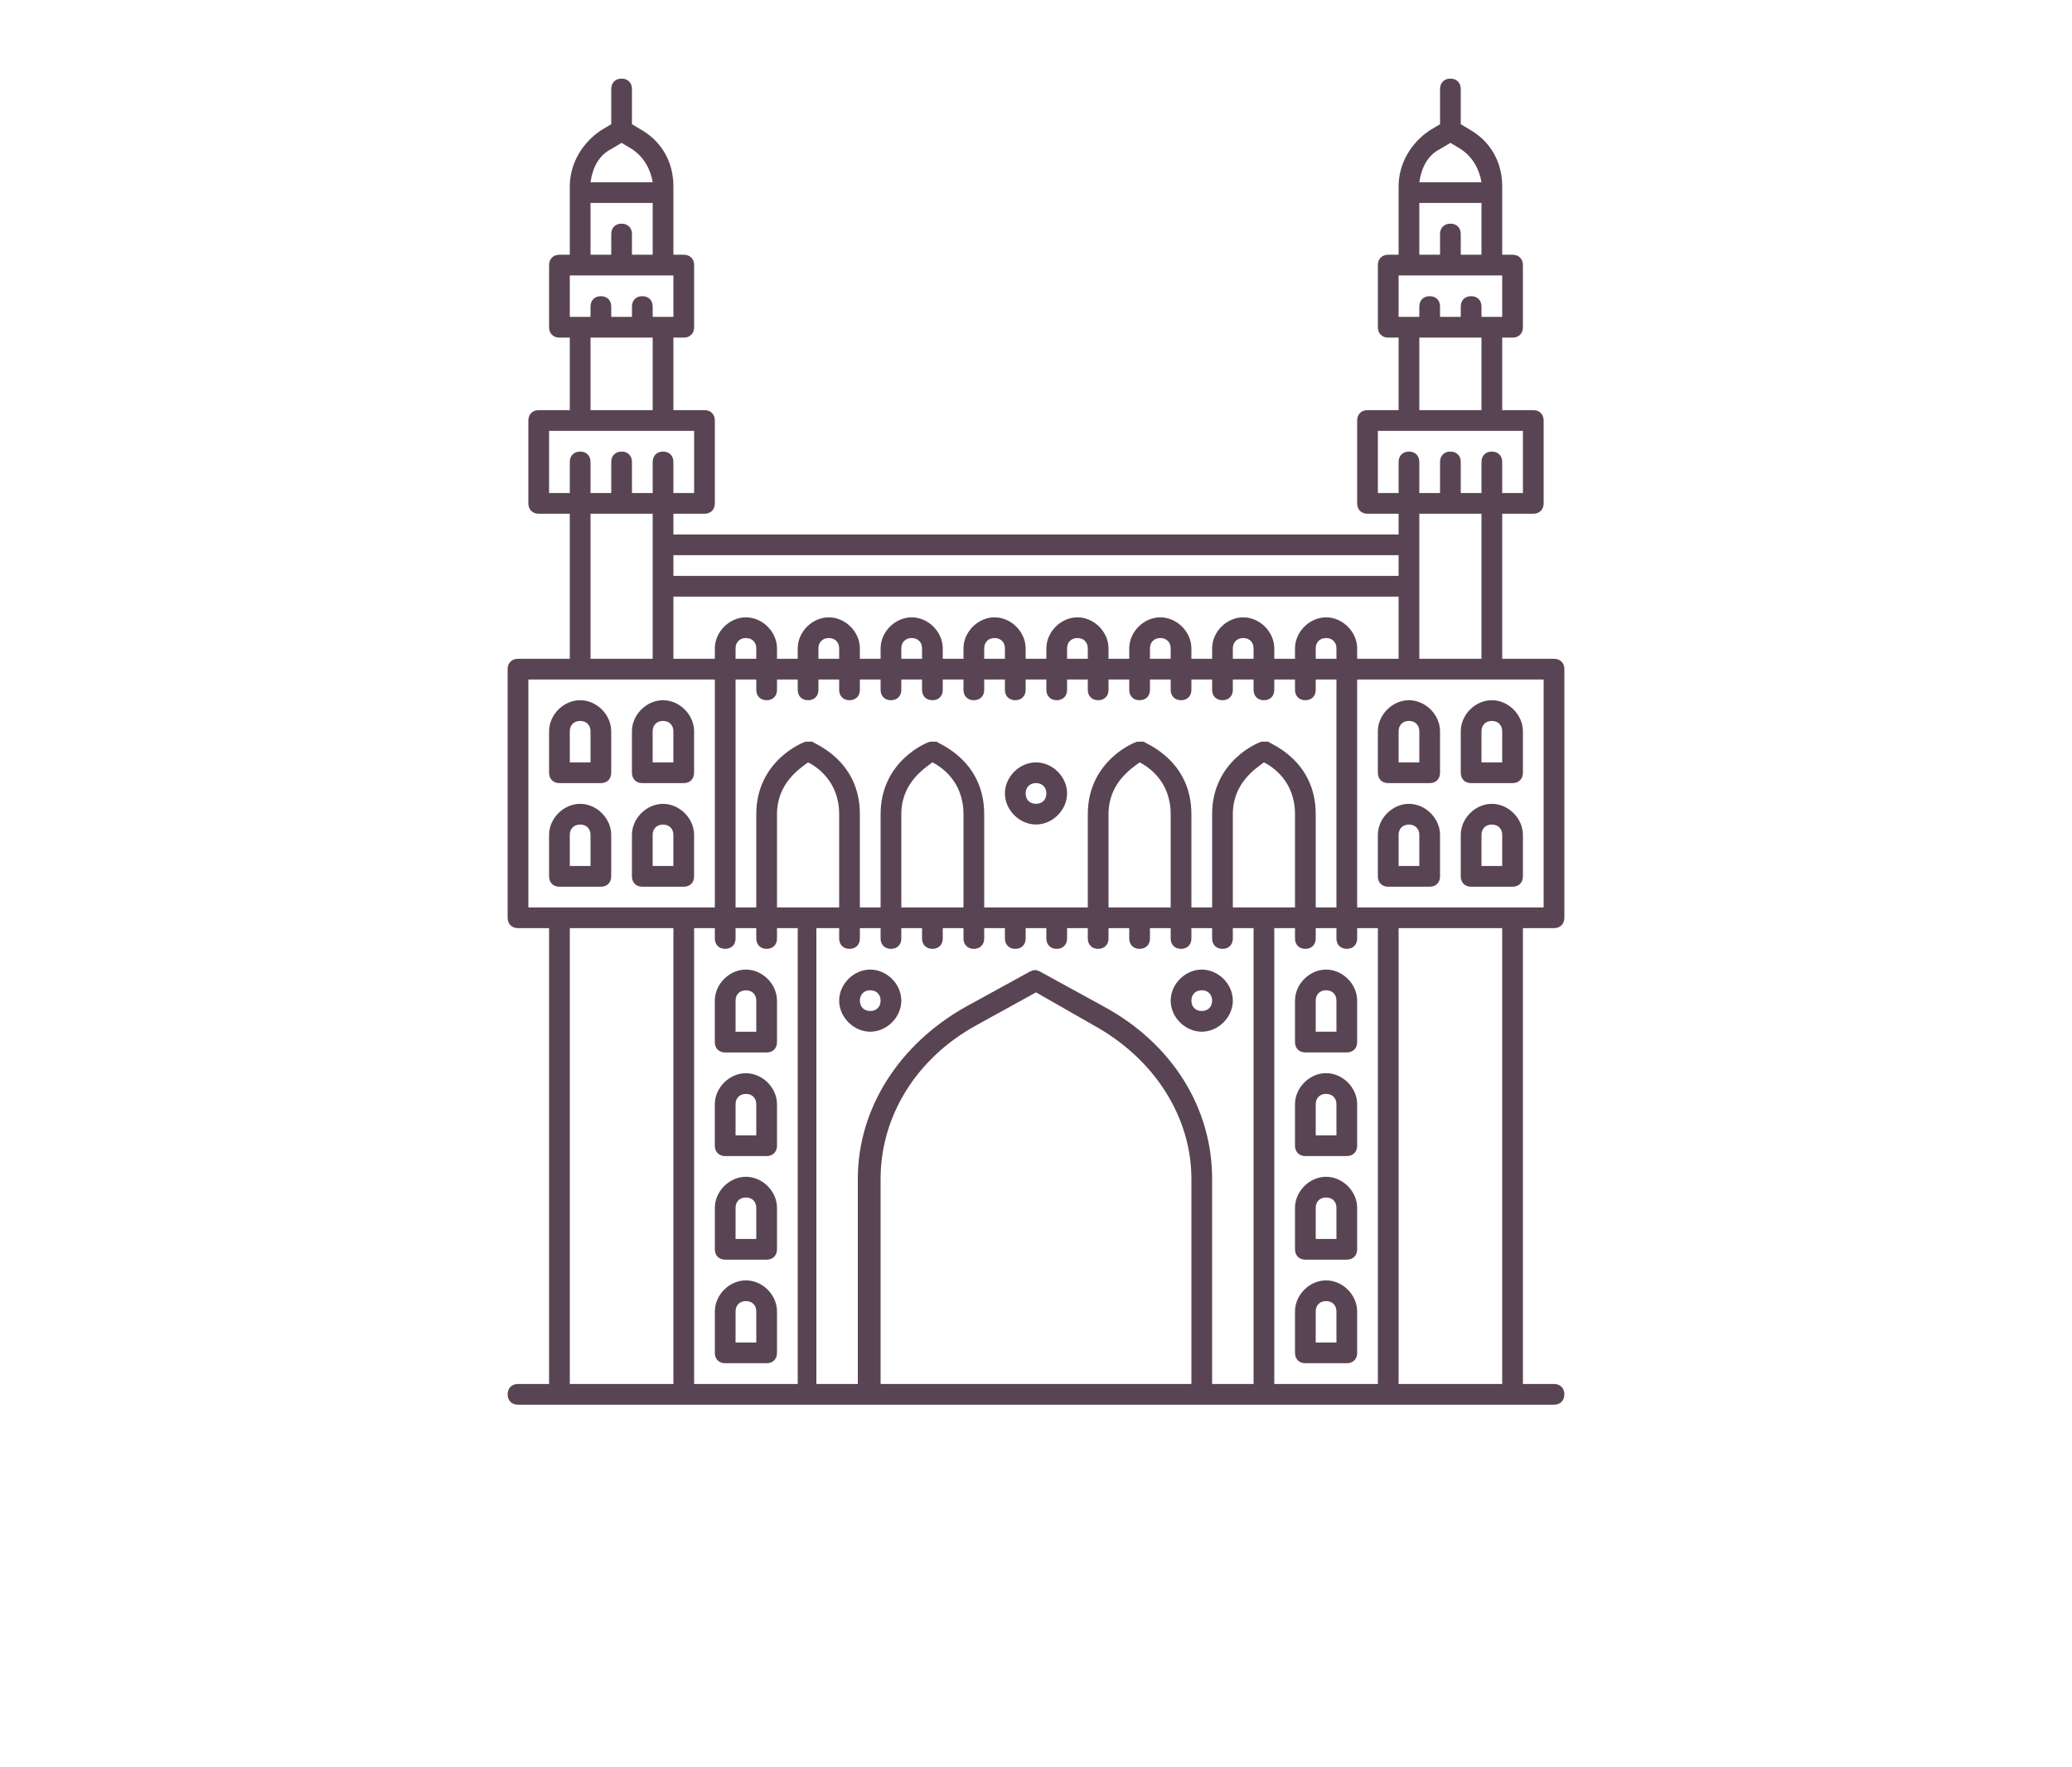 <svg width="68" height="58" viewBox="0 0 68 58" fill="none" xmlns="http://www.w3.org/2000/svg">
<path d="M24.48 35.221C23.936 35.221 23.459 35.697 23.459 36.24V37.6C23.459 37.804 23.596 37.941 23.799 37.941H25.16C25.363 37.941 25.5 37.804 25.5 37.6V36.24C25.5 35.697 25.023 35.221 24.48 35.221ZM24.82 37.261H24.14V36.24C24.14 36.036 24.276 35.901 24.48 35.901C24.683 35.901 24.82 36.036 24.82 36.24V37.261ZM24.48 31.82C23.936 31.82 23.459 32.297 23.459 32.84V34.2C23.459 34.404 23.596 34.541 23.799 34.541H25.16C25.363 34.541 25.5 34.404 25.5 34.2V32.84C25.5 32.297 25.023 31.82 24.48 31.82ZM24.82 33.861H24.14V32.84C24.14 32.636 24.276 32.501 24.48 32.501C24.683 32.501 24.82 32.636 24.82 32.84V33.861ZM19.72 29.101C19.924 29.101 20.059 28.965 20.059 28.761V27.401C20.059 26.857 19.584 26.381 19.04 26.381C18.495 26.381 18.02 26.857 18.02 27.401V28.761C18.02 28.965 18.155 29.101 18.36 29.101H19.72ZM18.7 27.401C18.7 27.197 18.835 27.061 19.04 27.061C19.244 27.061 19.38 27.197 19.38 27.401V28.421H18.7V27.401ZM18.36 25.701H19.72C19.924 25.701 20.059 25.564 20.059 25.36V24C20.059 23.456 19.584 22.98 19.04 22.98C18.495 22.98 18.02 23.456 18.02 24V25.36C18.02 25.564 18.155 25.701 18.36 25.701ZM18.7 24C18.7 23.797 18.835 23.66 19.04 23.66C19.244 23.66 19.38 23.797 19.38 24V25.02H18.7V24ZM21.079 29.101H22.439C22.643 29.101 22.779 28.965 22.779 28.761V27.401C22.779 26.857 22.303 26.381 21.759 26.381C21.215 26.381 20.739 26.857 20.739 27.401V28.761C20.739 28.965 20.875 29.101 21.079 29.101ZM21.419 27.401C21.419 27.197 21.555 27.061 21.759 27.061C21.963 27.061 22.099 27.197 22.099 27.401V28.421H21.419V27.401ZM21.079 25.701H22.439C22.643 25.701 22.779 25.564 22.779 25.36V24C22.779 23.456 22.303 22.98 21.759 22.98C21.215 22.98 20.739 23.456 20.739 24V25.36C20.739 25.564 20.875 25.701 21.079 25.701ZM21.419 24C21.419 23.797 21.555 23.66 21.759 23.66C21.963 23.66 22.099 23.797 22.099 24V25.02H21.419V24ZM46.239 26.381C45.696 26.381 45.219 26.857 45.219 27.401V28.761C45.219 28.965 45.355 29.101 45.559 29.101H46.919C47.123 29.101 47.26 28.965 47.26 28.761V27.401C47.26 26.857 46.783 26.381 46.239 26.381ZM46.58 28.421H45.9V27.401C45.9 27.197 46.035 27.061 46.239 27.061C46.444 27.061 46.58 27.197 46.58 27.401V28.421ZM46.239 22.98C45.696 22.98 45.219 23.456 45.219 24V25.36C45.219 25.564 45.355 25.701 45.559 25.701H46.919C47.123 25.701 47.26 25.564 47.26 25.36V24C47.26 23.456 46.783 22.98 46.239 22.98ZM46.58 25.02H45.9V24C45.9 23.797 46.035 23.66 46.239 23.66C46.444 23.66 46.58 23.797 46.58 24V25.02ZM48.959 26.381C48.416 26.381 47.94 26.857 47.94 27.401V28.761C47.94 28.965 48.075 29.101 48.279 29.101H49.639C49.843 29.101 49.98 28.965 49.98 28.761V27.401C49.98 26.857 49.504 26.381 48.959 26.381ZM49.3 28.421H48.62V27.401C48.62 27.197 48.755 27.061 48.959 27.061C49.163 27.061 49.3 27.197 49.3 27.401V28.421ZM47.94 24V25.36C47.94 25.564 48.075 25.701 48.279 25.701H49.639C49.843 25.701 49.98 25.564 49.98 25.36V24C49.98 23.456 49.504 22.98 48.959 22.98C48.416 22.98 47.94 23.456 47.94 24ZM49.3 24V25.02H48.62V24C48.62 23.797 48.755 23.66 48.959 23.66C49.163 23.66 49.3 23.797 49.3 24Z" fill="#594454"/>
<path d="M51 30.46C51.204 30.46 51.34 30.324 51.34 30.12V21.96C51.34 21.756 51.204 21.62 51 21.62H49.3V16.86H50.32C50.524 16.86 50.66 16.724 50.66 16.52V13.8C50.66 13.596 50.524 13.46 50.32 13.46H49.3V11.08H49.64C49.844 11.08 49.98 10.944 49.98 10.74V8.7C49.98 8.496 49.844 8.36 49.64 8.36H49.3V6.116C49.3 5.368 48.96 4.688 48.28 4.28L47.94 4.076V2.92C47.94 2.716 47.804 2.58 47.6 2.58C47.396 2.58 47.26 2.716 47.26 2.92V4.076L46.92 4.28C46.308 4.688 45.9 5.368 45.9 6.116V8.36H45.56C45.356 8.36 45.22 8.496 45.22 8.7V10.74C45.22 10.944 45.356 11.08 45.56 11.08H45.9V13.46H44.88C44.676 13.46 44.54 13.596 44.54 13.8V16.52C44.54 16.724 44.676 16.86 44.88 16.86H45.9V17.54H22.1V16.86H23.12C23.324 16.86 23.46 16.724 23.46 16.52V13.8C23.46 13.596 23.324 13.46 23.12 13.46H22.1V11.08H22.44C22.644 11.08 22.78 10.944 22.78 10.74V8.7C22.78 8.496 22.644 8.36 22.44 8.36H22.1V6.116C22.1 5.368 21.76 4.688 21.08 4.28L20.74 4.076V2.92C20.74 2.716 20.604 2.58 20.4 2.58C20.196 2.58 20.06 2.716 20.06 2.92V4.076L19.72 4.28C19.108 4.688 18.7 5.368 18.7 6.116V8.36H18.36C18.156 8.36 18.02 8.496 18.02 8.7V10.74C18.02 10.944 18.156 11.08 18.36 11.08H18.7V13.46H17.68C17.476 13.46 17.34 13.596 17.34 13.8V16.52C17.34 16.724 17.476 16.86 17.68 16.86H18.7V21.62H17C16.796 21.62 16.66 21.756 16.66 21.96V30.12C16.66 30.324 16.796 30.46 17 30.46H18.02V45.42H17C16.796 45.42 16.66 45.556 16.66 45.76C16.66 45.964 16.796 46.1 17 46.1H51C51.204 46.1 51.34 45.964 51.34 45.76C51.34 45.556 51.204 45.42 51 45.42H49.98V30.46H51ZM50.66 29.78H44.54V22.3H50.66V29.78ZM41.48 29.78H40.46V26.72C40.46 25.7 41.208 25.224 41.48 25.02C41.752 25.156 42.5 25.632 42.5 26.72V29.78H41.48ZM41.616 24.34H41.412C41.344 24.34 39.78 24.952 39.78 26.72V29.78H39.1V26.72C39.1 24.952 37.604 24.408 37.536 24.34H37.332C37.264 24.34 35.7 24.952 35.7 26.72V29.78H32.3V26.72C32.3 24.952 30.804 24.408 30.736 24.34H30.532C30.464 24.34 28.9 24.952 28.9 26.72V29.78H28.22V26.72C28.22 24.952 26.724 24.408 26.656 24.34H26.452C26.384 24.34 24.82 24.952 24.82 26.72V29.78H24.14V22.3H24.82V22.64C24.82 22.844 24.956 22.98 25.16 22.98C25.364 22.98 25.5 22.844 25.5 22.64V22.3H26.18V22.64C26.18 22.844 26.316 22.98 26.52 22.98C26.724 22.98 26.86 22.844 26.86 22.64V22.3H27.54V22.64C27.54 22.844 27.676 22.98 27.88 22.98C28.084 22.98 28.22 22.844 28.22 22.64V22.3H28.9V22.64C28.9 22.844 29.036 22.98 29.24 22.98C29.444 22.98 29.58 22.844 29.58 22.64V22.3H30.26V22.64C30.26 22.844 30.396 22.98 30.6 22.98C30.804 22.98 30.94 22.844 30.94 22.64V22.3H31.62V22.64C31.62 22.844 31.756 22.98 31.96 22.98C32.164 22.98 32.3 22.844 32.3 22.64V22.3H32.98V22.64C32.98 22.844 33.116 22.98 33.32 22.98C33.524 22.98 33.66 22.844 33.66 22.64V22.3H34.34V22.64C34.34 22.844 34.476 22.98 34.68 22.98C34.884 22.98 35.02 22.844 35.02 22.64V22.3H35.7V22.64C35.7 22.844 35.836 22.98 36.04 22.98C36.244 22.98 36.38 22.844 36.38 22.64V22.3H37.06V22.64C37.06 22.844 37.196 22.98 37.4 22.98C37.604 22.98 37.74 22.844 37.74 22.64V22.3H38.42V22.64C38.42 22.844 38.556 22.98 38.76 22.98C38.964 22.98 39.1 22.844 39.1 22.64V22.3H39.78V22.64C39.78 22.844 39.916 22.98 40.12 22.98C40.324 22.98 40.46 22.844 40.46 22.64V22.3H41.14V22.64C41.14 22.844 41.276 22.98 41.48 22.98C41.684 22.98 41.82 22.844 41.82 22.64V22.3H42.5V22.64C42.5 22.844 42.636 22.98 42.84 22.98C43.044 22.98 43.18 22.844 43.18 22.64V22.3H43.86V29.78H43.18V26.72C43.18 24.952 41.684 24.408 41.616 24.34ZM36.38 29.78V26.72C36.38 25.7 37.128 25.224 37.4 25.02C37.672 25.156 38.42 25.632 38.42 26.72V29.78H36.38ZM29.58 29.78V26.72C29.58 25.7 30.328 25.224 30.6 25.02C30.872 25.156 31.62 25.632 31.62 26.72V29.78H29.58ZM26.52 29.78H25.5V26.72C25.5 25.7 26.248 25.224 26.52 25.02C26.792 25.156 27.54 25.632 27.54 26.72V29.78H26.52ZM22.1 19.58H45.9V21.62H44.54V21.28C44.54 20.736 44.064 20.26 43.52 20.26C42.976 20.26 42.5 20.736 42.5 21.28V21.62H41.82V21.28C41.82 20.736 41.344 20.26 40.8 20.26C40.256 20.26 39.78 20.736 39.78 21.28V21.62H39.1V21.28C39.1 20.736 38.624 20.26 38.08 20.26C37.536 20.26 37.06 20.736 37.06 21.28V21.62H36.38V21.28C36.38 20.736 35.904 20.26 35.36 20.26C34.816 20.26 34.34 20.736 34.34 21.28V21.62H33.66V21.28C33.66 20.736 33.184 20.26 32.64 20.26C32.096 20.26 31.62 20.736 31.62 21.28V21.62H30.94V21.28C30.94 20.736 30.464 20.26 29.92 20.26C29.376 20.26 28.9 20.736 28.9 21.28V21.62H28.22V21.28C28.22 20.736 27.744 20.26 27.2 20.26C26.656 20.26 26.18 20.736 26.18 21.28V21.62H25.5V21.28C25.5 20.736 25.024 20.26 24.48 20.26C23.936 20.26 23.46 20.736 23.46 21.28V21.62H22.1V19.58ZM43.86 21.62H43.18V21.28C43.18 21.076 43.316 20.94 43.52 20.94C43.724 20.94 43.86 21.076 43.86 21.28V21.62ZM41.14 21.62H40.46V21.28C40.46 21.076 40.596 20.94 40.8 20.94C41.004 20.94 41.14 21.076 41.14 21.28V21.62ZM38.42 21.62H37.74V21.28C37.74 21.076 37.876 20.94 38.08 20.94C38.284 20.94 38.42 21.076 38.42 21.28V21.62ZM35.7 21.62H35.02V21.28C35.02 21.076 35.156 20.94 35.36 20.94C35.564 20.94 35.7 21.076 35.7 21.28V21.62ZM32.98 21.62H32.3V21.28C32.3 21.076 32.436 20.94 32.64 20.94C32.844 20.94 32.98 21.076 32.98 21.28V21.62ZM30.26 21.62H29.58V21.28C29.58 21.076 29.716 20.94 29.92 20.94C30.124 20.94 30.26 21.076 30.26 21.28V21.62ZM27.54 21.62H26.86V21.28C26.86 21.076 26.996 20.94 27.2 20.94C27.404 20.94 27.54 21.076 27.54 21.28V21.62ZM24.82 21.62H24.14V21.28C24.14 21.076 24.276 20.94 24.48 20.94C24.684 20.94 24.82 21.076 24.82 21.28V21.62ZM49.3 10.4H48.62V10.06C48.62 9.856 48.484 9.72 48.28 9.72C48.076 9.72 47.94 9.856 47.94 10.06V10.4H47.26V10.06C47.26 9.856 47.124 9.72 46.92 9.72C46.716 9.72 46.58 9.856 46.58 10.06V10.4H45.9V9.04H49.3V10.4ZM47.26 4.892L47.6 4.688L47.94 4.892C48.348 5.164 48.552 5.572 48.62 5.98H46.58C46.648 5.504 46.852 5.096 47.26 4.892ZM46.58 6.66H48.62V8.36H47.94V7.68C47.94 7.476 47.804 7.34 47.6 7.34C47.396 7.34 47.26 7.476 47.26 7.68V8.36H46.58V6.66ZM46.58 11.08H48.62V13.46H46.58V11.08ZM45.22 16.18V14.14H49.98V16.18H49.3V15.16C49.3 14.956 49.164 14.82 48.96 14.82C48.756 14.82 48.62 14.956 48.62 15.16V16.18H47.94V15.16C47.94 14.956 47.804 14.82 47.6 14.82C47.396 14.82 47.26 14.956 47.26 15.16V16.18H46.58V15.16C46.58 14.956 46.444 14.82 46.24 14.82C46.036 14.82 45.9 14.956 45.9 15.16V16.18H45.22ZM48.62 16.86V21.62H46.58V16.86H48.62ZM45.9 18.22V18.9H22.1V18.22H45.9ZM22.1 10.4H21.42V10.06C21.42 9.856 21.284 9.72 21.08 9.72C20.876 9.72 20.74 9.856 20.74 10.06V10.4H20.06V10.06C20.06 9.856 19.924 9.72 19.72 9.72C19.516 9.72 19.38 9.856 19.38 10.06V10.4H18.7V9.04H22.1V10.4ZM20.06 4.892L20.4 4.688L20.74 4.892C21.148 5.164 21.352 5.572 21.42 5.98H19.38C19.448 5.504 19.652 5.096 20.06 4.892ZM19.38 6.66H21.42V8.36H20.74V7.68C20.74 7.476 20.604 7.34 20.4 7.34C20.196 7.34 20.06 7.476 20.06 7.68V8.36H19.38V6.66ZM19.38 11.08H21.42V13.46H19.38V11.08ZM18.02 16.18V14.14H22.78V16.18H22.1V15.16C22.1 14.956 21.964 14.82 21.76 14.82C21.556 14.82 21.42 14.956 21.42 15.16V16.18H20.74V15.16C20.74 14.956 20.604 14.82 20.4 14.82C20.196 14.82 20.06 14.956 20.06 15.16V16.18H19.38V15.16C19.38 14.956 19.244 14.82 19.04 14.82C18.836 14.82 18.7 14.956 18.7 15.16V16.18H18.02ZM19.38 16.86H21.42V21.62H19.38V16.86ZM17.34 22.3H23.46V29.78H17.34V22.3ZM18.7 30.46H22.1V45.42H18.7V30.46ZM22.78 30.46H23.46V30.8C23.46 31.004 23.596 31.14 23.8 31.14C24.004 31.14 24.14 31.004 24.14 30.8V30.46H24.82V30.8C24.82 31.004 24.956 31.14 25.16 31.14C25.364 31.14 25.5 31.004 25.5 30.8V30.46H26.18V45.42H22.78V30.46ZM26.86 30.46H27.54V30.8C27.54 31.004 27.676 31.14 27.88 31.14C28.084 31.14 28.22 31.004 28.22 30.8V30.46H28.9V30.8C28.9 31.004 29.036 31.14 29.24 31.14C29.444 31.14 29.58 31.004 29.58 30.8V30.46H30.26V30.8C30.26 31.004 30.396 31.14 30.6 31.14C30.804 31.14 30.94 31.004 30.94 30.8V30.46H31.62V30.8C31.62 31.004 31.756 31.14 31.96 31.14C32.164 31.14 32.3 31.004 32.3 30.8V30.46H32.98V30.8C32.98 31.004 33.116 31.14 33.32 31.14C33.524 31.14 33.66 31.004 33.66 30.8V30.46H34.34V30.8C34.34 31.004 34.476 31.14 34.68 31.14C34.884 31.14 35.02 31.004 35.02 30.8V30.46H35.7V30.8C35.7 31.004 35.836 31.14 36.04 31.14C36.244 31.14 36.38 31.004 36.38 30.8V30.46H37.06V30.8C37.06 31.004 37.196 31.14 37.4 31.14C37.604 31.14 37.74 31.004 37.74 30.8V30.46H38.42V30.8C38.42 31.004 38.556 31.14 38.76 31.14C38.964 31.14 39.1 31.004 39.1 30.8V30.46H39.78V30.8C39.78 31.004 39.916 31.14 40.12 31.14C40.324 31.14 40.46 31.004 40.46 30.8V30.46H41.14V45.42H39.78V38.688C39.78 36.376 38.488 34.268 36.244 33.044L34.136 31.888C34 31.82 33.932 31.82 33.796 31.888L31.688 33.044C29.512 34.268 28.152 36.376 28.152 38.688V45.42H26.792V30.46H26.86ZM39.1 45.42H28.9V38.688C28.9 36.648 30.056 34.744 32.028 33.656L34 32.568L35.904 33.656C37.876 34.744 39.1 36.648 39.1 38.688V45.42ZM41.82 30.46H42.5V30.8C42.5 31.004 42.636 31.14 42.84 31.14C43.044 31.14 43.18 31.004 43.18 30.8V30.46H43.86V30.8C43.86 31.004 43.996 31.14 44.2 31.14C44.404 31.14 44.54 31.004 44.54 30.8V30.46H45.22V45.42H41.82V30.46ZM49.3 45.42H45.9V30.46H49.3V45.42Z" fill="#594454"/>
<path d="M28.56 33.859C29.104 33.859 29.58 33.383 29.58 32.84C29.58 32.295 29.104 31.82 28.56 31.82C28.016 31.82 27.54 32.295 27.54 32.84C27.54 33.383 28.016 33.859 28.56 33.859ZM28.56 32.499C28.764 32.499 28.9 32.636 28.9 32.84C28.9 33.044 28.764 33.179 28.56 33.179C28.356 33.179 28.22 33.044 28.22 32.84C28.22 32.636 28.356 32.499 28.56 32.499ZM39.44 33.859C39.984 33.859 40.46 33.383 40.46 32.84C40.46 32.295 39.984 31.82 39.44 31.82C38.896 31.82 38.42 32.295 38.42 32.84C38.42 33.383 38.896 33.859 39.44 33.859ZM39.44 32.499C39.644 32.499 39.78 32.636 39.78 32.84C39.78 33.044 39.644 33.179 39.44 33.179C39.236 33.179 39.1 33.044 39.1 32.84C39.1 32.636 39.236 32.499 39.44 32.499ZM34 25.02C33.456 25.02 32.98 25.495 32.98 26.04C32.98 26.584 33.456 27.059 34 27.059C34.544 27.059 35.02 26.584 35.02 26.04C35.02 25.495 34.544 25.02 34 25.02ZM34 26.38C33.796 26.38 33.66 26.244 33.66 26.04C33.66 25.835 33.796 25.7 34 25.7C34.204 25.7 34.34 25.835 34.34 26.04C34.34 26.244 34.204 26.38 34 26.38ZM24.48 38.62C23.936 38.62 23.46 39.096 23.46 39.639V40.999C23.46 41.203 23.596 41.34 23.8 41.34H25.16C25.364 41.34 25.5 41.203 25.5 40.999V39.639C25.5 39.096 25.024 38.62 24.48 38.62ZM24.82 40.66H24.14V39.639C24.14 39.435 24.276 39.3 24.48 39.3C24.684 39.3 24.82 39.435 24.82 39.639V40.66ZM24.48 42.02C23.936 42.02 23.46 42.495 23.46 43.039V44.4C23.46 44.603 23.596 44.739 23.8 44.739H25.16C25.364 44.739 25.5 44.603 25.5 44.4V43.039C25.5 42.495 25.024 42.02 24.48 42.02ZM24.82 44.059H24.14V43.039C24.14 42.836 24.276 42.7 24.48 42.7C24.684 42.7 24.82 42.836 24.82 43.039V44.059ZM43.52 31.82C42.976 31.82 42.5 32.295 42.5 32.84V34.2C42.5 34.404 42.636 34.539 42.84 34.539H44.2C44.404 34.539 44.54 34.404 44.54 34.2V32.84C44.54 32.295 44.064 31.82 43.52 31.82ZM43.86 33.859H43.18V32.84C43.18 32.636 43.316 32.499 43.52 32.499C43.724 32.499 43.86 32.636 43.86 32.84V33.859ZM43.52 35.219C42.976 35.219 42.5 35.696 42.5 36.239V37.599C42.5 37.803 42.636 37.94 42.84 37.94H44.2C44.404 37.94 44.54 37.803 44.54 37.599V36.239C44.54 35.696 44.064 35.219 43.52 35.219ZM43.86 37.26H43.18V36.239C43.18 36.035 43.316 35.9 43.52 35.9C43.724 35.9 43.86 36.035 43.86 36.239V37.26ZM43.52 42.02C42.976 42.02 42.5 42.495 42.5 43.039V44.4C42.5 44.603 42.636 44.739 42.84 44.739H44.2C44.404 44.739 44.54 44.603 44.54 44.4V43.039C44.54 42.495 44.064 42.02 43.52 42.02ZM43.86 44.059H43.18V43.039C43.18 42.836 43.316 42.7 43.52 42.7C43.724 42.7 43.86 42.836 43.86 43.039V44.059ZM43.52 38.62C42.976 38.62 42.5 39.096 42.5 39.639V40.999C42.5 41.203 42.636 41.34 42.84 41.34H44.2C44.404 41.34 44.54 41.203 44.54 40.999V39.639C44.54 39.096 44.064 38.62 43.52 38.62ZM43.86 40.66H43.18V39.639C43.18 39.435 43.316 39.3 43.52 39.3C43.724 39.3 43.86 39.435 43.86 39.639V40.66Z" fill="#594454"/>
</svg>
